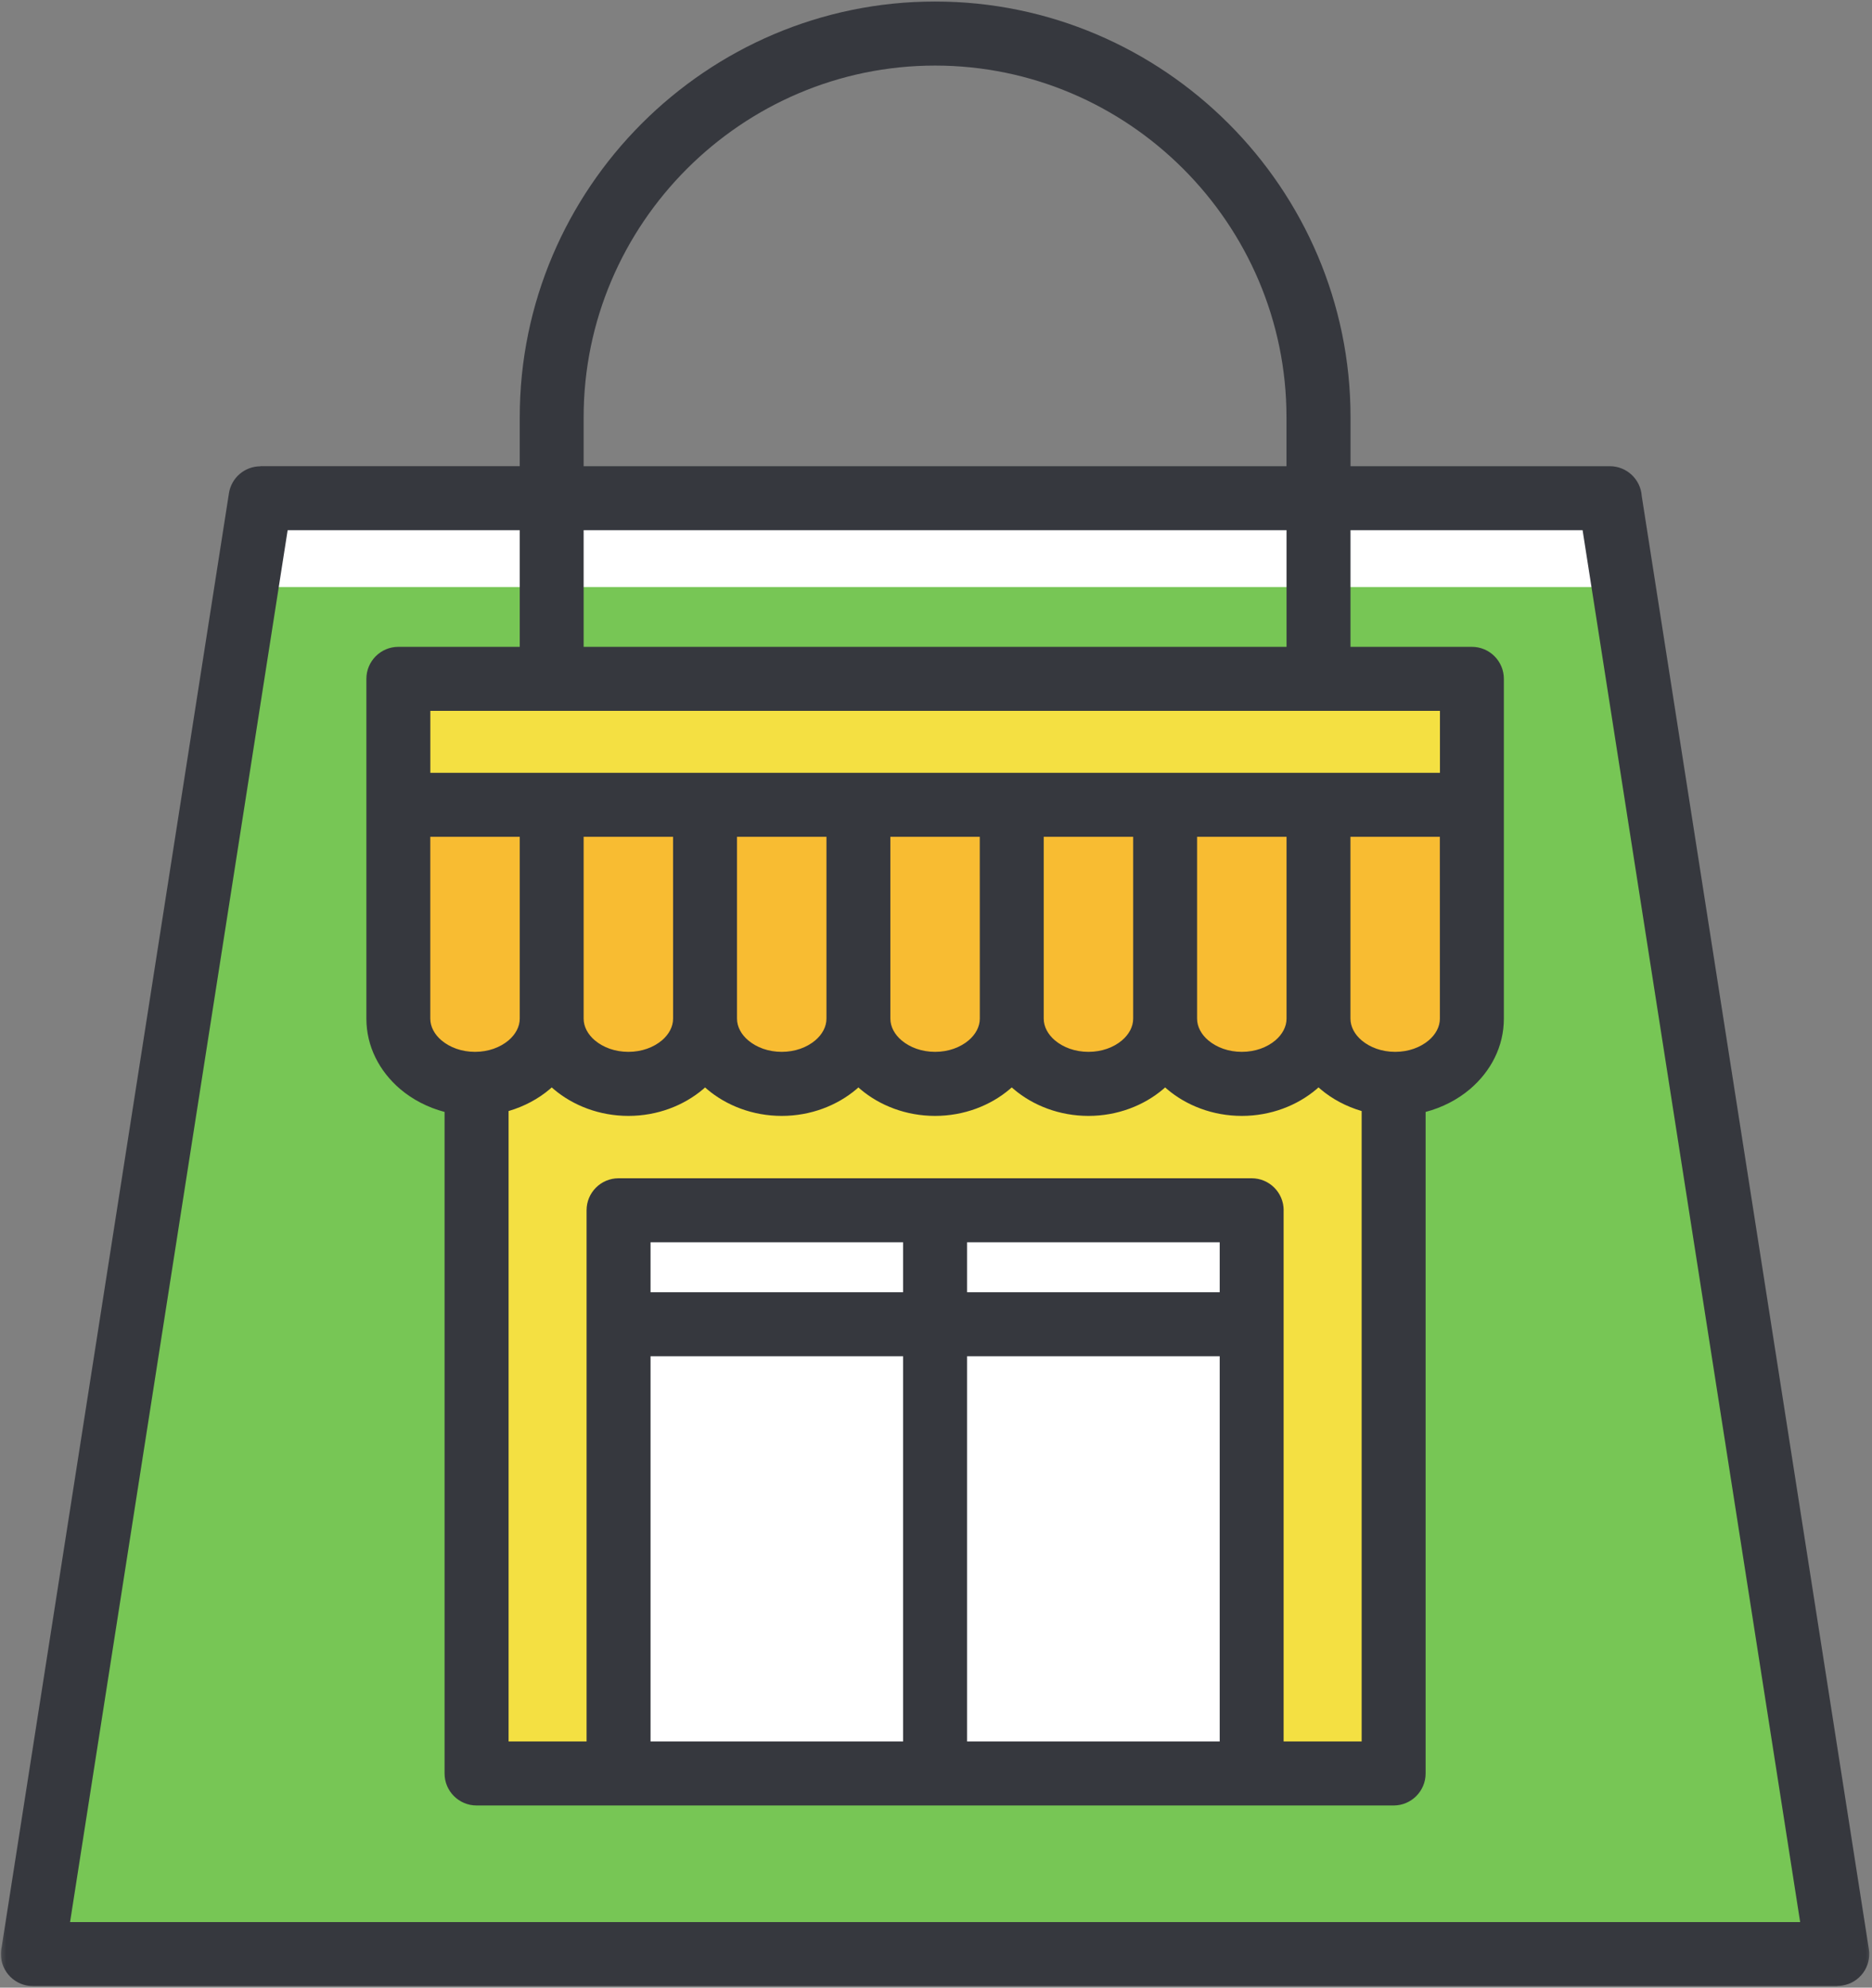 <svg width="456" height="484" viewBox="0 0 456 484" fill="none" xmlns="http://www.w3.org/2000/svg">
<rect x="0" y="0" width="456" height="484" fill="#808080" stroke="none"/>
<path fill-rule="evenodd" clip-rule="evenodd" d="M63.429 122.749H392.452L448.301 477.201H7.59L63.429 122.749Z" fill="#77C655"/>
<path fill-rule="evenodd" clip-rule="evenodd" d="M357.005 164.849V194.059H97.57V164.849H357.005ZM113.031 429.944H338.535V241.331H113.031V429.944Z" fill="#F4E042"/>
<path fill-rule="evenodd" clip-rule="evenodd" d="M97.57 194.065H356.568V258.943H97.57V194.065Z" fill="#F8BC32"/>
<path fill-rule="evenodd" clip-rule="evenodd" d="M150.816 294.18H306.304V429.948H150.816V294.18ZM63.421 122.749V142.945H390.477V122.749H63.421Z" fill="white"/>
<mask id="mask0_1342_1130" style="mask-type:luminance" maskUnits="userSpaceOnUse" x="0" y="0" width="456" height="484">
<path d="M0.209 0H455.79V484H0.209V0Z" fill="white"/>
</mask>
<g mask="url(#mask0_1342_1130)">
<path d="M455.24 474.647L399.912 120.795C399.647 116.738 396.264 113.522 392.148 113.522H328.977V101.587C328.977 73.749 317.602 48.443 299.27 30.101C280.932 11.763 255.617 0.369 227.778 0.369C199.95 0.369 174.649 11.748 156.312 30.091C137.979 48.428 126.605 73.739 126.605 101.572V113.512H63.434V113.547C59.667 113.547 56.358 116.291 55.767 120.121L0.435 473.934C0.283 474.534 0.209 475.178 0.209 475.827C0.209 480.13 3.7 483.622 7.998 483.622H447.573V483.587C447.957 483.587 448.355 483.563 448.753 483.489C452.992 482.85 455.894 478.871 455.24 474.647ZM142.169 101.587C142.169 78.042 151.807 56.631 167.317 41.121C182.837 25.596 204.238 15.968 227.778 15.968C251.319 15.968 272.72 25.606 288.23 41.121C303.735 56.631 313.373 78.052 313.373 101.587V113.522H142.169V101.587ZM350.742 248.046C350.742 250.028 349.704 251.902 348.027 253.328C345.987 255.054 343.1 256.131 339.849 256.131C336.599 256.131 333.712 255.054 331.672 253.328C329.995 251.902 328.957 250.028 328.957 248.046V203.769H350.732L350.742 248.046ZM235.568 424.06V330.248H297.106V424.06H235.568ZM158.466 424.06V330.248H219.989V424.06H158.466ZM297.106 302.498V314.664H235.568V302.498H297.106ZM219.989 314.664H158.466V302.498H219.989V314.664ZM312.685 294.704C312.685 290.406 309.193 286.915 304.895 286.915H150.671C146.373 286.915 142.882 290.406 142.882 294.704V424.06H123.885V270.544C127.677 269.433 131.119 267.594 133.932 265.204C134.089 265.071 134.247 264.923 134.394 264.791C134.552 264.923 134.694 265.071 134.861 265.204C139.597 269.226 146.049 271.729 153.076 271.729C160.108 271.729 166.555 269.226 171.291 265.204C171.448 265.071 171.605 264.923 171.748 264.791C171.905 264.923 172.053 265.071 172.21 265.204C176.941 269.226 183.393 271.729 190.42 271.729C197.452 271.729 203.899 269.226 208.634 265.204C208.792 265.071 208.949 264.923 209.092 264.791C209.249 264.923 209.397 265.071 209.554 265.204C214.29 269.226 220.737 271.729 227.769 271.729C234.796 271.729 241.248 269.226 245.978 265.204C246.136 265.071 246.293 264.923 246.45 264.791C246.608 264.923 246.755 265.071 246.922 265.204C251.658 269.226 258.105 271.729 265.137 271.729C272.164 271.729 278.616 269.226 283.347 265.204C283.504 265.071 283.661 264.923 283.819 264.791C283.976 264.923 284.124 265.071 284.281 265.204C289.012 269.226 295.464 271.729 302.491 271.729C309.523 271.729 315.97 269.226 320.705 265.204C320.863 265.071 321.02 264.923 321.177 264.781C321.335 264.923 321.492 265.056 321.65 265.204C324.462 267.594 327.89 269.433 331.686 270.544V424.06H312.675V294.704H312.685ZM104.825 203.769H126.605V248.046C126.605 250.028 125.562 251.902 123.885 253.328C121.845 255.054 118.958 256.131 115.707 256.131C112.457 256.131 109.57 255.054 107.53 253.328C105.853 251.902 104.815 250.028 104.815 248.046V203.769H104.825ZM201.317 203.769V248.046C201.317 250.028 200.28 251.902 198.598 253.328C196.557 255.054 193.67 256.131 190.42 256.131C187.174 256.131 184.288 255.054 182.247 253.328C180.565 251.902 179.527 250.028 179.527 248.046V203.769H201.317ZM276.029 203.769V248.046C276.029 250.028 274.992 251.902 273.31 253.328C271.284 255.054 268.383 256.131 265.137 256.131C261.887 256.131 259 255.054 256.959 253.328C255.282 251.902 254.24 250.028 254.24 248.046V203.769H276.029ZM313.388 203.769V248.046C313.388 250.028 312.346 251.902 310.669 253.328C308.638 255.054 305.741 256.131 302.491 256.131C299.245 256.131 296.359 255.054 294.318 253.328C292.636 251.902 291.598 250.028 291.598 248.046V203.769H313.388ZM238.671 248.046C238.671 250.028 237.633 251.902 235.956 253.328C233.916 255.054 231.029 256.131 227.778 256.131C224.528 256.131 221.641 255.054 219.601 253.328C217.924 251.902 216.886 250.028 216.886 248.046V203.769H238.661L238.671 248.046ZM163.958 248.046C163.958 250.028 162.921 251.902 161.244 253.328C159.198 255.054 156.312 256.131 153.066 256.131C149.816 256.131 146.929 255.054 144.888 253.328C143.211 251.902 142.169 250.028 142.169 248.046V203.769H163.949L163.958 248.046ZM350.742 188.185H104.825V173.093H350.757V188.185H350.742ZM142.169 157.509V129.106H313.388V157.509H142.169ZM17.066 468.038L70.068 129.106H126.605V157.509H97.035C92.738 157.509 89.246 161.001 89.246 165.304V195.979C89.246 196.004 89.246 196.014 89.246 196.038V248.046C89.246 254.803 92.408 260.866 97.493 265.204C100.502 267.751 104.2 269.684 108.292 270.761V431.855C108.292 436.152 111.783 439.644 116.081 439.644H339.476C343.774 439.644 347.265 436.152 347.265 431.855V270.761C351.361 269.684 355.069 267.751 358.074 265.204C363.159 260.876 366.325 254.813 366.325 248.061V184.344C366.325 184.32 366.325 184.295 366.325 184.271V165.304C366.325 161.001 362.834 157.509 358.531 157.509H328.967V129.106H385.504L438.5 468.038H17.066Z" fill="#36383E"/>
</g>
</svg>
